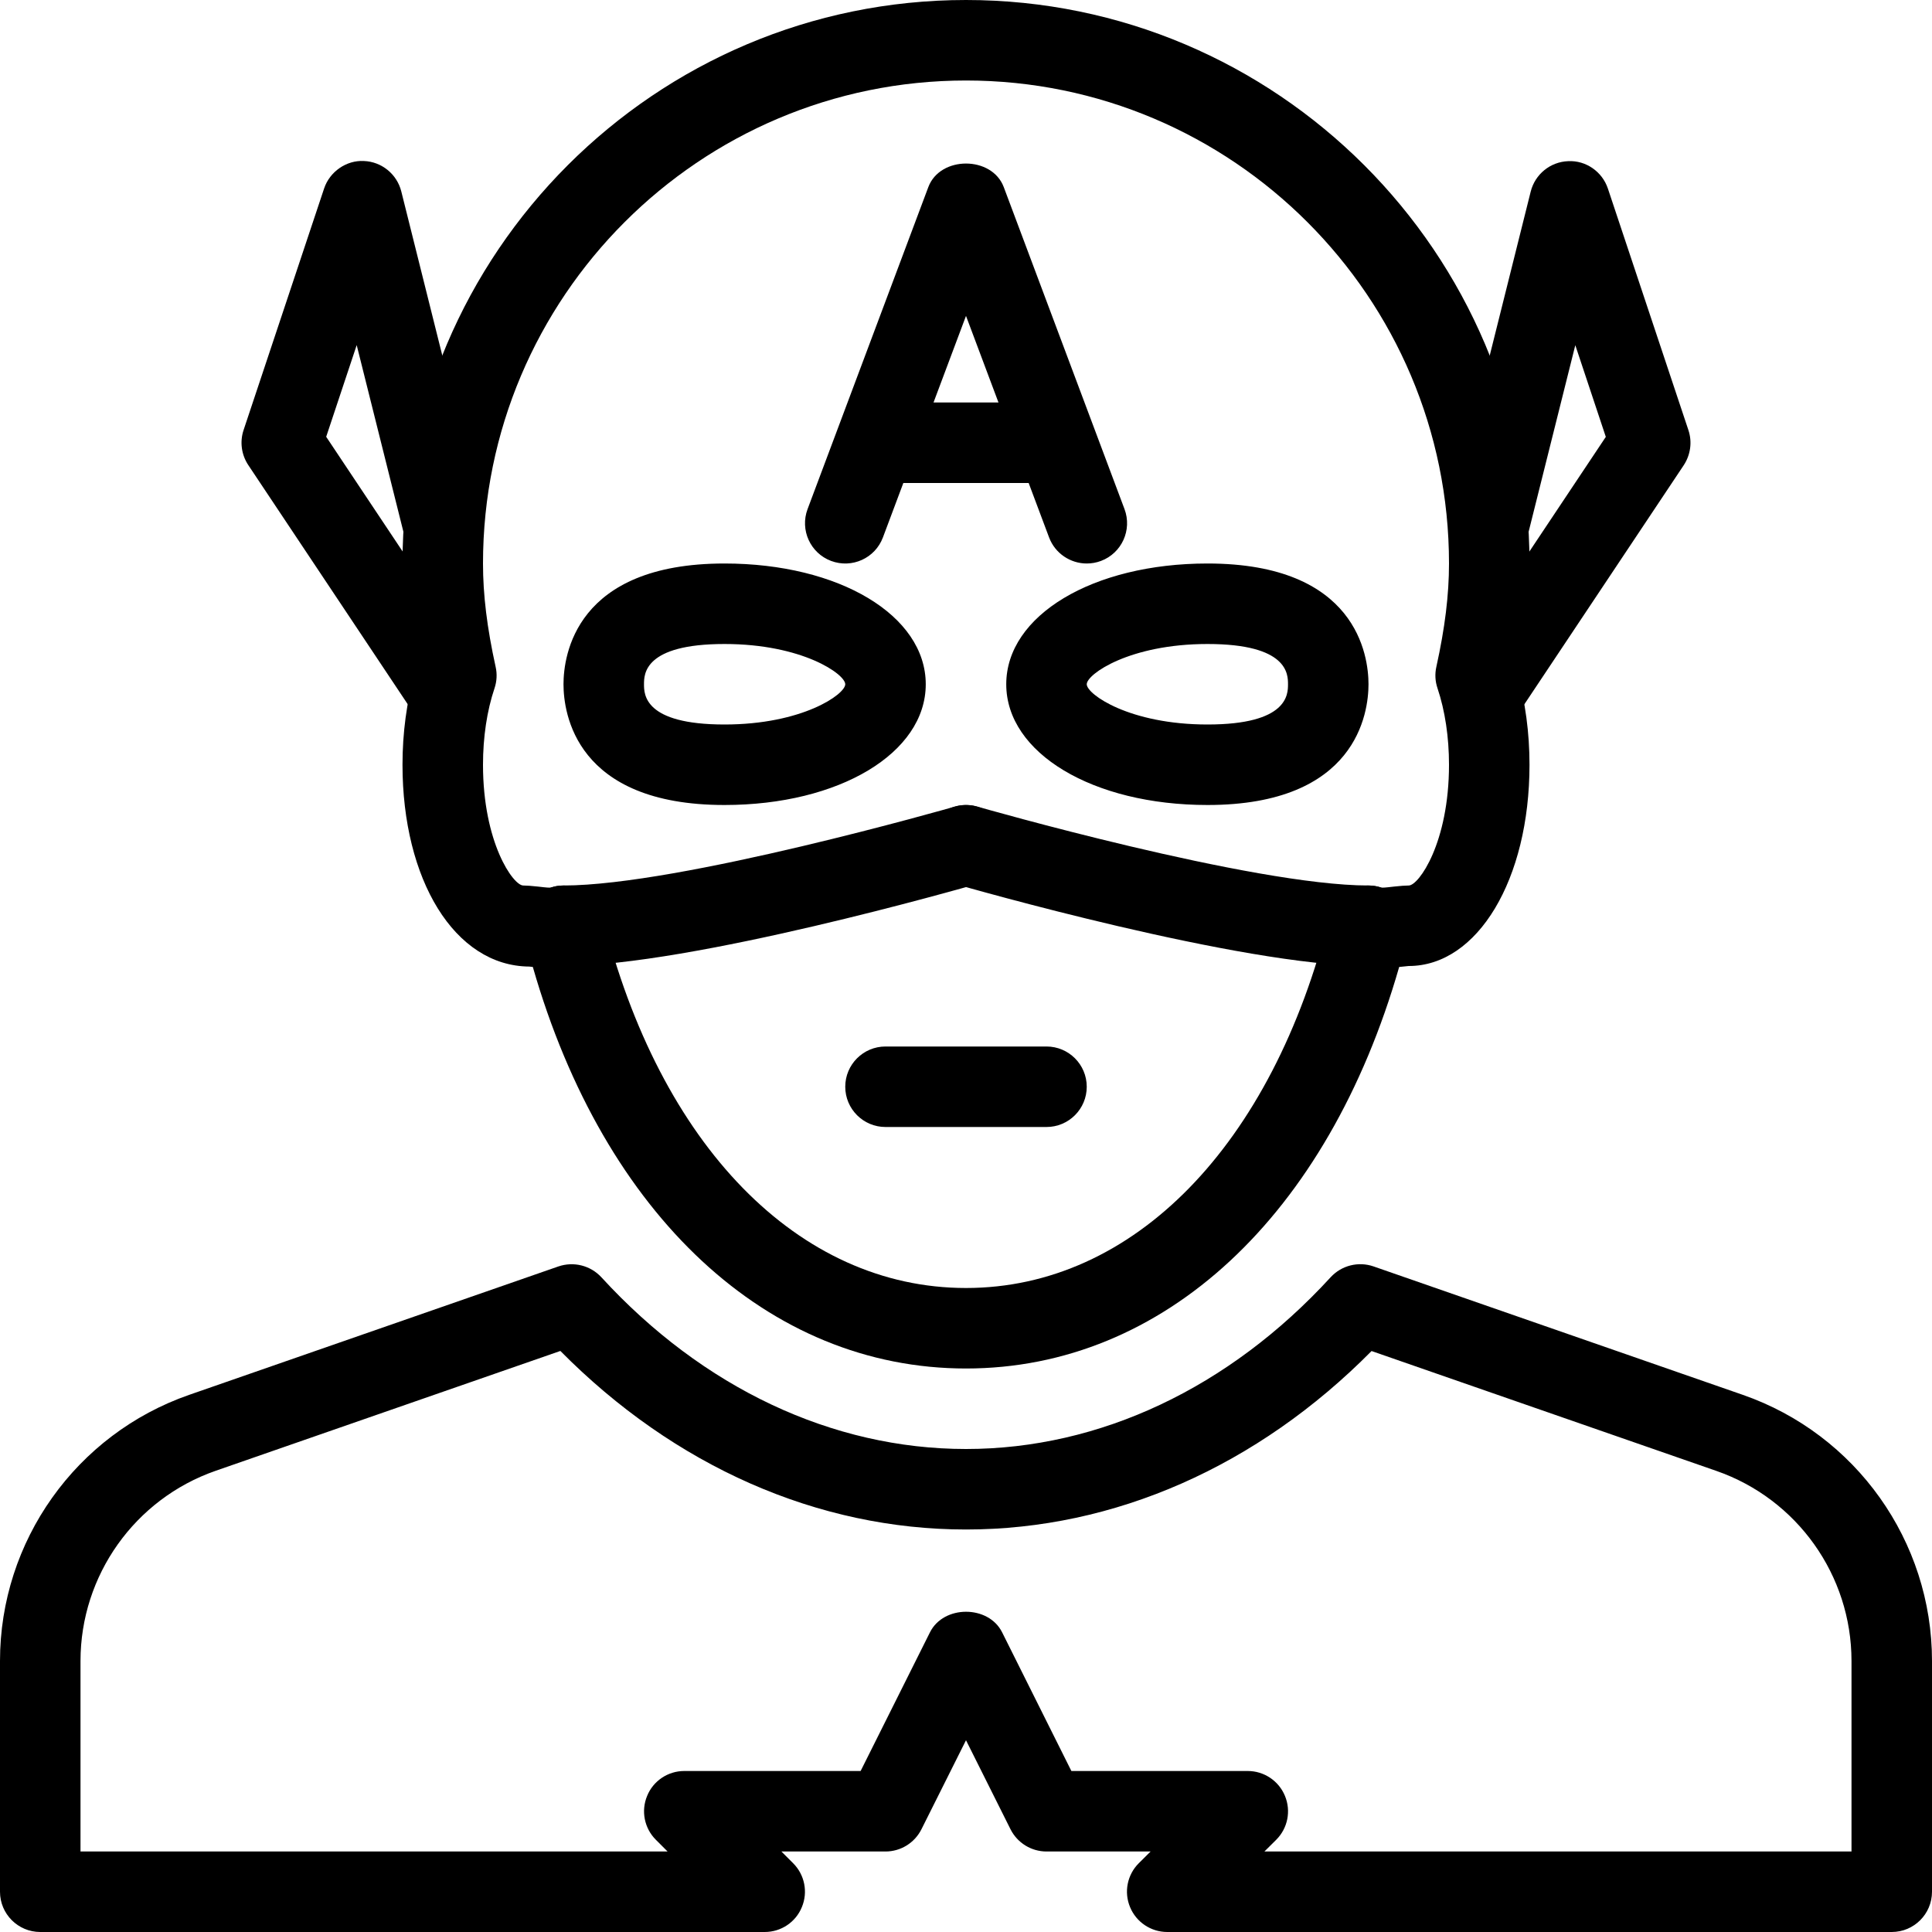<?xml version="1.0" encoding="iso-8859-1"?>
<!-- Generator: Adobe Illustrator 19.0.0, SVG Export Plug-In . SVG Version: 6.00 Build 0)  -->
<svg version="1.1" id="Layer_1" xmlns="http://www.w3.org/2000/svg" xmlns:xlink="http://www.w3.org/1999/xlink" x="0px" y="0px"
	 viewBox="0 0 24 24" style="enable-background:new 0 0 24 24;" xml:space="preserve">
<g>
	<g>
		<path d="M12,17c-2.458,0-4.494-1.9-5.381-4.988c-0.015-0.001-0.029-0.003-0.044-0.005C5.645,12,5,10.925,5,9.5
			c0-0.396,0.052-0.785,0.152-1.132C5.048,7.865,5,7.428,5,7c0-3.86,3.14-7,7-7s7,3.14,7,7c0,0.428-0.048,0.865-0.152,1.368
			C18.948,8.715,19,9.104,19,9.5c0,1.425-0.645,2.5-1.5,2.5c-0.041,0.004-0.081,0.008-0.119,0.012C16.494,15.1,14.458,17,12,17z
			 M7,11c0.063,0,0.127,0.012,0.188,0.037c0.148,0.061,0.259,0.188,0.297,0.343C8.192,14.229,9.921,16,12,16s3.808-1.771,4.515-4.62
			c0.039-0.155,0.149-0.283,0.297-0.343c0.113-0.046,0.237-0.049,0.349-0.01c0,0,0.001,0,0.001,0c0.05,0,0.109-0.009,0.159-0.014
			C17.395,11.005,17.458,11,17.5,11c0.125,0,0.5-0.532,0.5-1.5c0-0.342-0.049-0.671-0.143-0.951
			c-0.029-0.085-0.034-0.177-0.014-0.266C17.95,7.798,18,7.39,18,7c0-3.309-2.691-6-6-6S6,3.691,6,7c0,0.39,0.05,0.798,0.157,1.284
			c0.02,0.088,0.015,0.18-0.014,0.266C6.049,8.829,6,9.158,6,9.5C6,10.468,6.375,11,6.5,11c0.042,0,0.105,0.005,0.179,0.013
			c0.05,0.005,0.109,0.014,0.159,0.014c0,0,0,0,0.001,0C6.891,11.009,6.945,11,7,11z"/>
	</g>
	<g>
		<path d="M7,12c-0.276,0-0.5-0.224-0.5-0.5S6.724,11,7,11c1.443,0,4.828-0.971,4.861-0.98c0.269-0.076,0.543,0.077,0.619,0.342
			c0.077,0.266-0.077,0.542-0.342,0.619C11.994,11.022,8.583,12,7,12z"/>
	</g>
	<g>
		<path d="M17,12c-1.583,0-4.994-0.978-5.139-1.02c-0.265-0.077-0.418-0.354-0.342-0.619c0.076-0.265,0.351-0.417,0.619-0.342
			C12.172,10.029,15.557,11,17,11c0.276,0,0.5,0.224,0.5,0.5S17.276,12,17,12z"/>
	</g>
	<g>
		<path d="M13.5,7c-0.202,0-0.393-0.124-0.468-0.324L12,3.924l-1.032,2.752c-0.097,0.259-0.385,0.389-0.644,0.292
			c-0.258-0.097-0.389-0.385-0.292-0.644l1.5-4c0.146-0.39,0.79-0.39,0.937,0l1.5,4c0.097,0.259-0.034,0.547-0.292,0.644
			C13.618,6.99,13.559,7,13.5,7z"/>
	</g>
	<g>
		<path d="M13,6h-2c-0.276,0-0.5-0.224-0.5-0.5S10.724,5,11,5h2c0.276,0,0.5,0.224,0.5,0.5S13.276,6,13,6z"/>
	</g>
	<g>
		<path d="M5.5,9C5.339,9,5.18,8.922,5.084,8.777l-2-3C2.999,5.649,2.977,5.488,3.026,5.342l1-3C4.096,2.131,4.304,1.989,4.519,2
			c0.222,0.008,0.412,0.163,0.466,0.378l1,4c0.067,0.268-0.096,0.539-0.364,0.606C5.352,7.053,5.082,6.889,5.015,6.621L4.431,4.287
			L4.052,5.426l1.864,2.796c0.153,0.23,0.091,0.54-0.139,0.693C5.692,8.973,5.596,9,5.5,9z"/>
	</g>
	<g>
		<path d="M18.5,9c-0.095,0-0.191-0.027-0.277-0.084c-0.23-0.153-0.292-0.463-0.139-0.693l1.864-2.796l-0.379-1.139l-0.584,2.334
			c-0.067,0.268-0.339,0.431-0.606,0.364c-0.268-0.067-0.431-0.338-0.364-0.606l1-4c0.054-0.216,0.244-0.37,0.466-0.378
			c0.221-0.011,0.423,0.131,0.493,0.341l1,3c0.049,0.146,0.027,0.307-0.058,0.436l-2,3C18.82,8.922,18.661,9,18.5,9z"/>
	</g>
	<g>
		<path d="M9,10c-1.856,0-2-1.148-2-1.5S7.144,7,9,7c1.425,0,2.5,0.645,2.5,1.5S10.425,10,9,10z M9,8C8,8,8,8.376,8,8.5S8,9,9,9
			c0.968,0,1.5-0.375,1.5-0.5S9.968,8,9,8z"/>
	</g>
	<g>
		<path d="M15,10c-1.425,0-2.5-0.645-2.5-1.5S13.575,7,15,7c1.856,0,2,1.148,2,1.5S16.856,10,15,10z M15,8
			c-0.968,0-1.5,0.375-1.5,0.5S14.032,9,15,9c1,0,1-0.376,1-0.5S16,8,15,8z"/>
	</g>
	<g>
		<path d="M23.5,24h-9c-0.202,0-0.385-0.122-0.462-0.309c-0.078-0.187-0.035-0.402,0.108-0.545L14.293,23H13
			c-0.189,0-0.362-0.107-0.447-0.276L12,21.618l-0.553,1.105C11.362,22.893,11.189,23,11,23H9.707l0.146,0.146
			c0.143,0.143,0.186,0.358,0.108,0.545C9.885,23.878,9.702,24,9.5,24h-9C0.224,24,0,23.776,0,23.5v-2.867
			c0-1.488,0.944-2.817,2.351-3.306l4.586-1.595c0.188-0.064,0.397-0.013,0.533,0.134C8.731,17.242,10.34,18,12,18
			s3.269-0.758,4.53-2.134c0.136-0.147,0.344-0.199,0.533-0.134l4.586,1.595C23.056,17.816,24,19.145,24,20.633V23.5
			C24,23.776,23.776,24,23.5,24z M15.707,23H23v-2.367c0-1.063-0.675-2.012-1.679-2.361l-4.283-1.489C15.621,18.215,13.843,19,12,19
			s-3.621-0.785-5.039-2.218l-4.283,1.489C1.675,18.621,1,19.57,1,20.633V23h7.293l-0.146-0.146
			c-0.143-0.143-0.186-0.358-0.108-0.545C8.115,22.122,8.298,22,8.5,22h2.191l0.862-1.724c0.17-0.339,0.725-0.339,0.895,0L13.309,22
			H15.5c0.202,0,0.385,0.122,0.462,0.309c0.078,0.187,0.035,0.402-0.108,0.545L15.707,23z"/>
	</g>
	<g>
		<path d="M13,14h-2c-0.276,0-0.5-0.224-0.5-0.5S10.724,13,11,13h2c0.276,0,0.5,0.224,0.5,0.5S13.276,14,13,14z"/>
	</g>
</g>
<g>
</g>
<g>
</g>
<g>
</g>
<g>
</g>
<g>
</g>
<g>
</g>
<g>
</g>
<g>
</g>
<g>
</g>
<g>
</g>
<g>
</g>
<g>
</g>
<g>
</g>
<g>
</g>
<g>
</g>
</svg>
